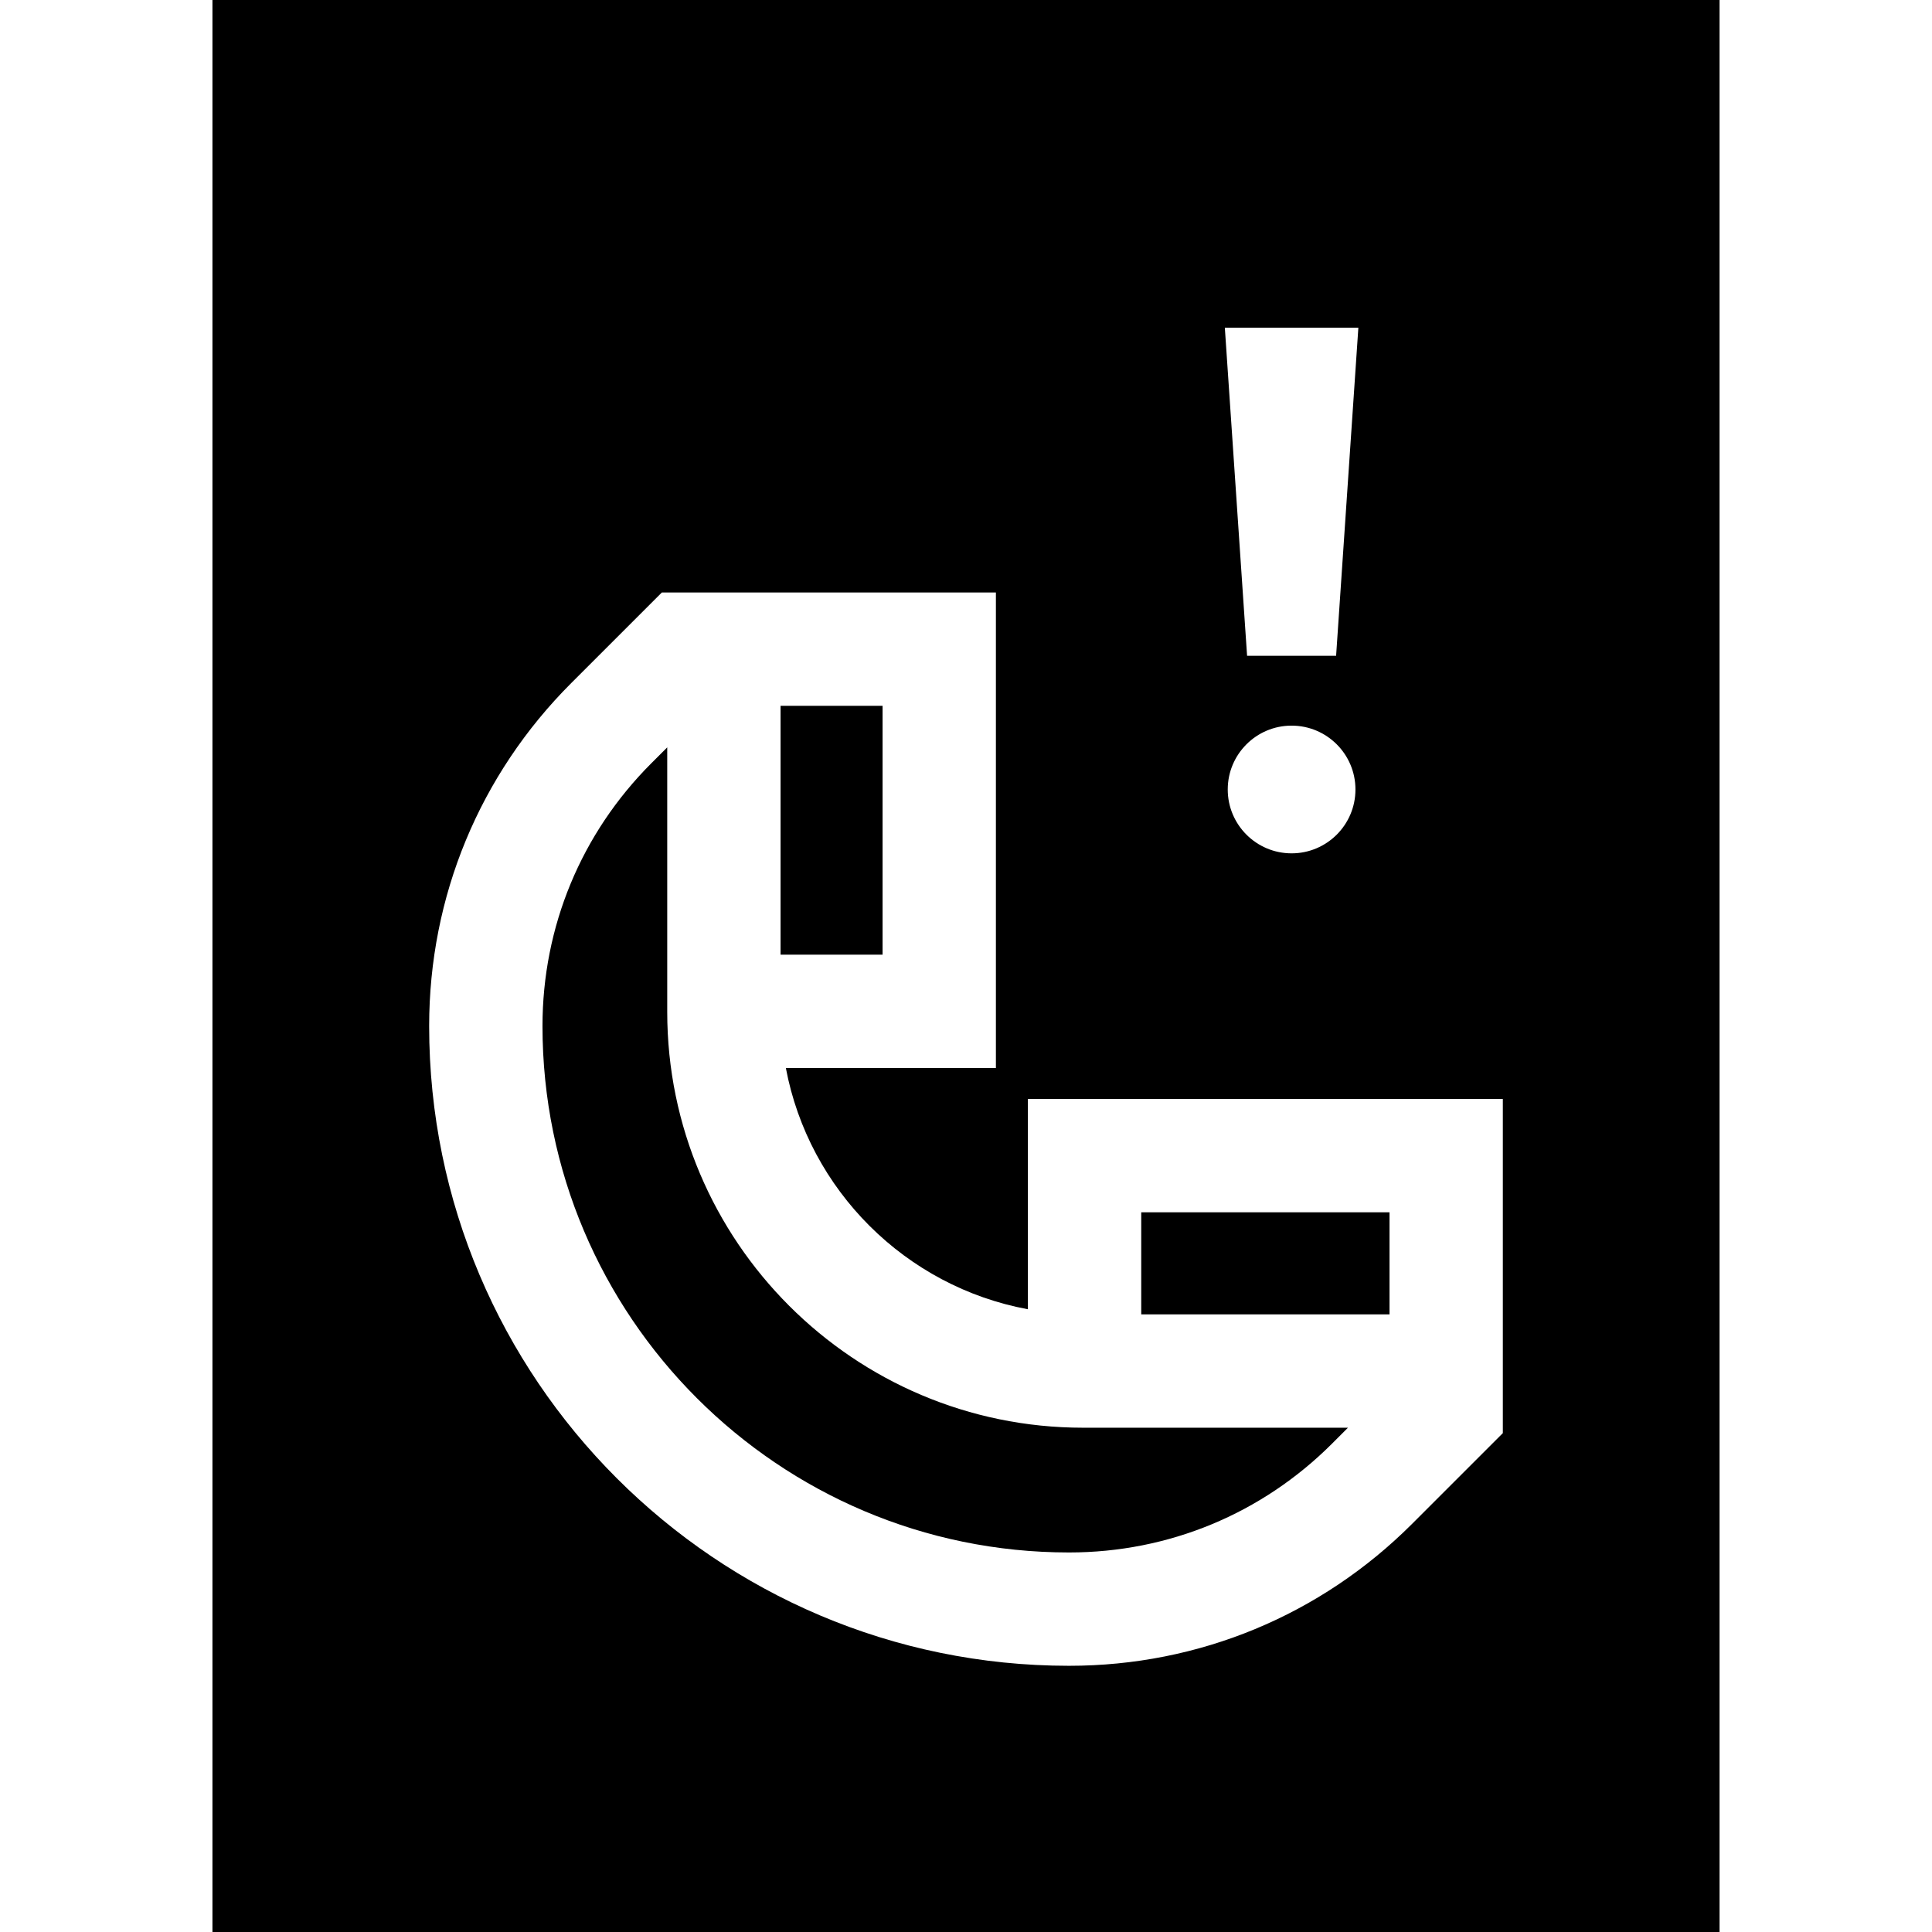<svg id="Capa_1" enable-background="new 0 0 512 512" height="512" viewBox="0 0 512 512" width="512" xmlns="http://www.w3.org/2000/svg"><g><path d="m176.823 268.166v-70.107l-4.209 4.209c-18.604 18.605-28.85 43.34-28.85 69.65 0 76.921 62.58 139.5 139.5 139.5h.102c26.31 0 51.046-10.246 69.649-28.85l4.209-4.209h-70.209c-60.76 0-110.192-49.433-110.192-110.193z"/><path d="m206.857 187.048h27.034v65.949h-27.034z"/><path d="m302.439 321.271h65.796v27.051h-65.796z"/></g><g><path d="m56.3 0v512h399.4v-512zm303.68 86.848-5.898 86.943h-23.592l-5.897-86.943zm-.772 122.374c0 9.346-7.576 16.922-16.922 16.922s-16.922-7.576-16.922-16.922 7.576-16.922 16.922-16.922 16.922 7.576 16.922 16.922zm39.061 170.567-24.016 24.015c-24.276 24.277-56.554 37.647-90.886 37.647h-.102c-93.481 0-169.534-76.053-169.534-169.534 0-34.332 13.37-66.61 37.646-90.887l24.016-24.015h88.532v126.017h-55.664c6.1 32.383 31.726 57.937 64.144 63.935v-55.729h125.864z"/></g></svg>